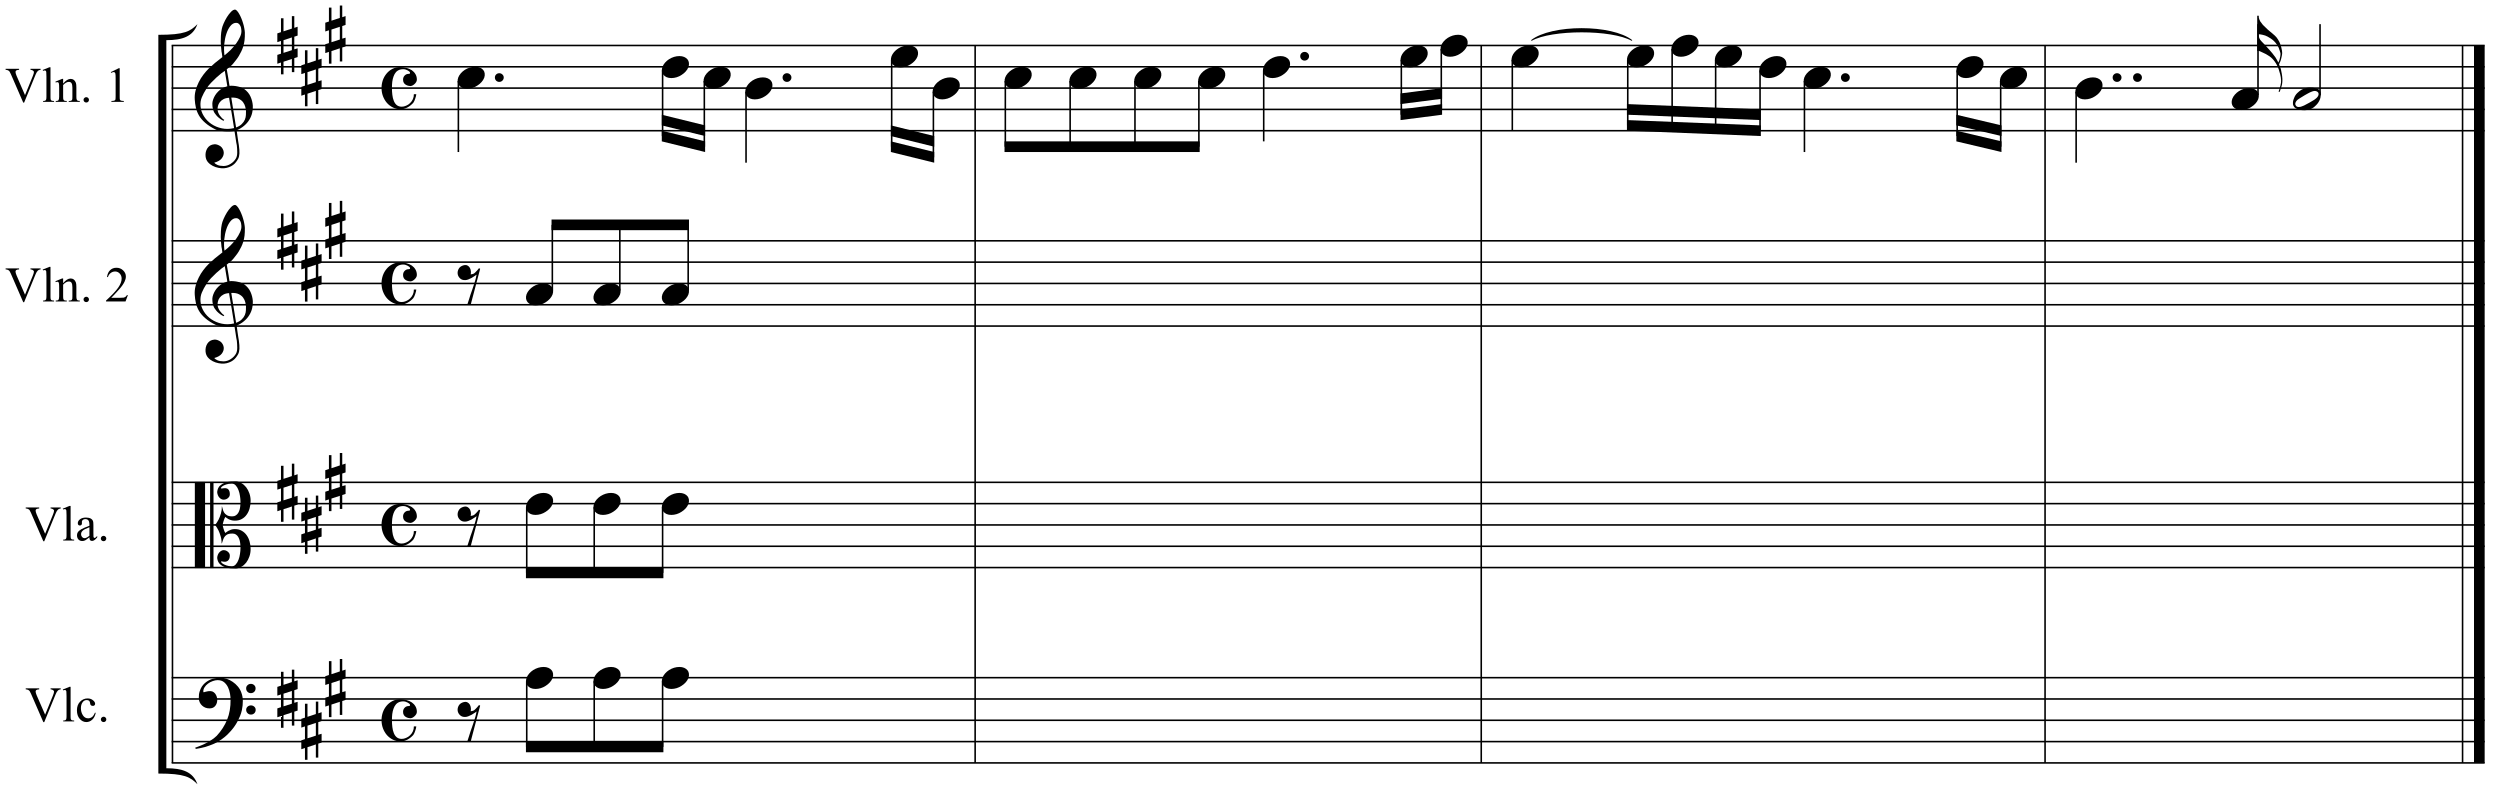 <?xml version="1.0" encoding="UTF-8"?>
<svg xmlns="http://www.w3.org/2000/svg" xmlns:xlink="http://www.w3.org/1999/xlink" width="481pt" height="154pt" viewBox="0 0 481 154" version="1.1">
<defs>
<g>
<symbol overflow="visible" id="glyph0-0">
<path style="stroke:none;" d=""/>
</symbol>
<symbol overflow="visible" id="glyph0-1">
<path style="stroke:none;" d="M 7.641 4.141 C 7.336 4.191 7.016 4.223 6.672 4.234 C 6.328 4.242 5.988 4.234 5.656 4.203 C 5.332 4.18 5.031 4.145 4.75 4.094 C 4.469 4.039 4.238 3.973 4.062 3.891 C 3.227 3.484 2.551 3.051 2.031 2.594 C 1.508 2.145 1.102 1.672 0.812 1.172 C 0.531 0.68 0.332 0.18 0.219 -0.328 C 0.102 -0.848 0.031 -1.375 0 -1.906 C -0.039 -2.469 0.008 -3.035 0.156 -3.609 C 0.301 -4.18 0.504 -4.723 0.766 -5.234 C 1.023 -5.754 1.32 -6.234 1.656 -6.672 C 1.988 -7.109 2.32 -7.492 2.656 -7.828 C 3.051 -8.203 3.461 -8.57 3.891 -8.938 C 4.328 -9.301 4.801 -9.676 5.312 -10.062 C 5.301 -10.195 5.285 -10.316 5.266 -10.422 C 5.254 -10.535 5.238 -10.648 5.219 -10.766 C 5.195 -10.879 5.172 -11.008 5.141 -11.156 C 5.117 -11.301 5.102 -11.477 5.094 -11.688 C 5.094 -11.77 5.078 -11.926 5.047 -12.156 C 5.023 -12.395 5.008 -12.68 5 -13.016 C 5 -13.348 5.008 -13.727 5.031 -14.156 C 5.051 -14.582 5.109 -15.023 5.203 -15.484 C 5.254 -15.754 5.367 -16.098 5.547 -16.516 C 5.734 -16.941 5.945 -17.352 6.188 -17.75 C 6.438 -18.145 6.695 -18.484 6.969 -18.766 C 7.25 -19.055 7.508 -19.203 7.75 -19.203 C 7.863 -19.203 7.988 -19.125 8.125 -18.969 C 8.27 -18.82 8.41 -18.625 8.547 -18.375 C 8.691 -18.133 8.828 -17.859 8.953 -17.547 C 9.086 -17.234 9.203 -16.91 9.297 -16.578 C 9.398 -16.254 9.477 -15.93 9.531 -15.609 C 9.594 -15.297 9.629 -15.02 9.641 -14.781 C 9.648 -14.207 9.629 -13.707 9.578 -13.281 C 9.523 -12.852 9.441 -12.461 9.328 -12.109 C 9.223 -11.766 9.098 -11.445 8.953 -11.156 C 8.805 -10.875 8.648 -10.582 8.484 -10.281 C 8.305 -9.988 8.125 -9.727 7.938 -9.5 C 7.758 -9.281 7.582 -9.055 7.406 -8.828 C 7.207 -8.586 7 -8.383 6.781 -8.219 C 6.57 -8.062 6.363 -7.895 6.156 -7.719 C 6.25 -7.156 6.336 -6.648 6.422 -6.203 C 6.453 -6.004 6.484 -5.812 6.516 -5.625 C 6.547 -5.438 6.57 -5.266 6.594 -5.109 C 6.613 -4.953 6.633 -4.82 6.656 -4.719 C 6.676 -4.613 6.688 -4.551 6.688 -4.531 C 6.957 -4.562 7.227 -4.562 7.5 -4.531 C 7.781 -4.508 8.051 -4.469 8.312 -4.406 C 8.57 -4.352 8.801 -4.281 9 -4.188 C 9.195 -4.102 9.359 -4.023 9.484 -3.953 C 10.078 -3.516 10.492 -3.016 10.734 -2.453 C 10.984 -1.891 11.129 -1.312 11.172 -0.719 C 11.203 -0.258 11.16 0.195 11.047 0.656 C 10.941 1.125 10.758 1.566 10.5 1.984 C 10.25 2.41 9.914 2.797 9.5 3.141 C 9.094 3.492 8.613 3.785 8.062 4.016 C 8.125 4.461 8.18 4.879 8.234 5.266 C 8.285 5.598 8.332 5.914 8.375 6.219 C 8.426 6.531 8.461 6.75 8.484 6.875 C 8.578 7.531 8.613 8.066 8.594 8.484 C 8.57 8.91 8.488 9.254 8.344 9.516 C 8.227 9.734 8.086 9.945 7.922 10.156 C 7.766 10.363 7.578 10.547 7.359 10.703 C 7.141 10.867 6.883 11.004 6.594 11.109 C 6.312 11.223 5.984 11.297 5.609 11.328 C 5.328 11.348 4.988 11.32 4.594 11.25 C 4.195 11.176 3.816 11.047 3.453 10.859 C 3.098 10.68 2.789 10.441 2.531 10.141 C 2.27 9.836 2.117 9.457 2.078 9 C 2.055 8.738 2.07 8.473 2.125 8.203 C 2.188 7.941 2.285 7.703 2.422 7.484 C 2.555 7.273 2.734 7.098 2.953 6.953 C 3.18 6.816 3.461 6.734 3.797 6.703 C 3.984 6.691 4.176 6.723 4.375 6.797 C 4.582 6.867 4.773 6.969 4.953 7.094 C 5.129 7.227 5.27 7.395 5.375 7.594 C 5.488 7.789 5.555 8.004 5.578 8.234 C 5.609 8.641 5.484 9.031 5.203 9.406 C 4.922 9.781 4.438 10.062 3.75 10.25 C 3.863 10.406 4.07 10.551 4.375 10.688 C 4.688 10.82 5.07 10.891 5.531 10.891 C 6.008 10.891 6.469 10.75 6.906 10.469 C 7.352 10.188 7.695 9.832 7.938 9.406 C 8.094 9.113 8.172 8.738 8.172 8.281 C 8.172 7.832 8.145 7.379 8.094 6.922 C 8.07 6.848 8.035 6.66 7.984 6.359 C 7.941 6.055 7.895 5.742 7.844 5.422 C 7.789 5.035 7.723 4.609 7.641 4.141 Z M 7.984 -16.656 C 7.555 -16.656 7.18 -16.453 6.859 -16.047 C 6.535 -15.648 6.273 -15.145 6.078 -14.531 C 5.879 -13.926 5.742 -13.254 5.672 -12.516 C 5.609 -11.785 5.625 -11.082 5.719 -10.406 C 6.082 -10.676 6.461 -11.004 6.859 -11.391 C 7.254 -11.785 7.613 -12.203 7.938 -12.641 C 8.258 -13.078 8.52 -13.52 8.719 -13.969 C 8.926 -14.414 9.008 -14.836 8.969 -15.234 C 8.957 -15.367 8.938 -15.52 8.906 -15.688 C 8.875 -15.852 8.816 -16.004 8.734 -16.141 C 8.66 -16.285 8.562 -16.406 8.438 -16.5 C 8.32 -16.602 8.172 -16.656 7.984 -16.656 Z M 7.953 3.469 C 8.422 3.301 8.785 3.082 9.047 2.812 C 9.316 2.551 9.516 2.27 9.641 1.969 C 9.766 1.664 9.832 1.359 9.844 1.047 C 9.863 0.742 9.867 0.473 9.859 0.234 C 9.836 0.035 9.789 -0.207 9.719 -0.5 C 9.645 -0.801 9.508 -1.086 9.312 -1.359 C 9.125 -1.629 8.848 -1.852 8.484 -2.031 C 8.117 -2.219 7.633 -2.297 7.031 -2.266 Z M 6.609 -2.234 C 6.16 -2.211 5.789 -2.117 5.5 -1.953 C 5.207 -1.797 4.977 -1.602 4.812 -1.375 C 4.645 -1.156 4.531 -0.922 4.469 -0.672 C 4.406 -0.422 4.379 -0.195 4.391 0 C 4.398 0.195 4.441 0.398 4.516 0.609 C 4.598 0.816 4.703 1.008 4.828 1.188 C 4.953 1.363 5.086 1.523 5.234 1.672 C 5.391 1.828 5.539 1.941 5.688 2.016 C 5.664 2.035 5.645 2.051 5.625 2.062 C 5.613 2.082 5.598 2.109 5.578 2.141 C 5.555 2.16 5.539 2.18 5.531 2.203 C 5.188 2.035 4.883 1.836 4.625 1.609 C 4.375 1.391 4.211 1.227 4.141 1.125 C 4.016 0.969 3.906 0.82 3.812 0.688 C 3.727 0.562 3.66 0.422 3.609 0.266 C 3.555 0.117 3.508 -0.035 3.469 -0.203 C 3.426 -0.379 3.398 -0.594 3.391 -0.844 C 3.367 -1.07 3.383 -1.312 3.438 -1.562 C 3.5 -1.82 3.594 -2.082 3.719 -2.344 C 3.844 -2.602 4.004 -2.859 4.203 -3.109 C 4.41 -3.359 4.648 -3.594 4.922 -3.812 C 5.066 -3.914 5.195 -4 5.312 -4.062 C 5.426 -4.133 5.531 -4.191 5.625 -4.234 C 5.727 -4.285 5.832 -4.32 5.938 -4.344 C 6.039 -4.375 6.148 -4.41 6.266 -4.453 L 5.781 -7.422 C 5.645 -7.336 5.426 -7.18 5.125 -6.953 C 4.832 -6.723 4.508 -6.445 4.156 -6.125 C 3.812 -5.812 3.469 -5.473 3.125 -5.109 C 2.781 -4.742 2.5 -4.391 2.281 -4.047 C 1.883 -3.43 1.578 -2.859 1.359 -2.328 C 1.141 -1.805 1.055 -1.238 1.109 -0.625 C 1.16 0.062 1.375 0.703 1.75 1.297 C 2.125 1.898 2.602 2.398 3.188 2.797 C 3.781 3.203 4.453 3.484 5.203 3.641 C 5.961 3.805 6.75 3.789 7.562 3.594 C 7.383 2.508 7.227 1.539 7.094 0.688 C 7.02 0.32 6.957 -0.031 6.906 -0.375 C 6.852 -0.727 6.801 -1.039 6.75 -1.312 C 6.695 -1.582 6.66 -1.801 6.641 -1.969 C 6.617 -2.145 6.609 -2.234 6.609 -2.234 Z M 6.609 -2.234 "/>
</symbol>
<symbol overflow="visible" id="glyph0-2">
<path style="stroke:none;" d="M 2.953 -8.281 L 3.609 -8.281 L 3.609 8.297 L 2.953 8.297 Z M 0.016 8.297 L 0.016 -8.281 L 1.984 -8.281 L 1.984 8.297 Z M 5.219 -3.641 C 5.27 -3.516 5.32 -3.332 5.375 -3.094 C 5.426 -2.863 5.508 -2.641 5.625 -2.422 C 5.75 -2.211 5.938 -2.031 6.188 -1.875 C 6.438 -1.719 6.789 -1.645 7.25 -1.656 C 7.508 -1.656 7.727 -1.719 7.906 -1.844 C 8.094 -1.969 8.242 -2.125 8.359 -2.312 C 8.473 -2.5 8.562 -2.703 8.625 -2.922 C 8.688 -3.148 8.727 -3.367 8.75 -3.578 C 8.781 -3.797 8.797 -3.984 8.797 -4.141 C 8.797 -4.305 8.797 -4.43 8.797 -4.516 C 8.797 -4.816 8.766 -5.164 8.703 -5.562 C 8.648 -5.969 8.555 -6.344 8.422 -6.688 C 8.297 -7.039 8.125 -7.336 7.906 -7.578 C 7.695 -7.828 7.438 -7.953 7.125 -7.953 C 6.695 -7.953 6.328 -7.895 6.016 -7.781 C 5.711 -7.676 5.477 -7.562 5.312 -7.438 C 5.145 -7.312 5.051 -7.203 5.031 -7.109 C 5.02 -7.016 5.094 -6.984 5.25 -7.016 C 5.82 -7.129 6.211 -7.082 6.422 -6.875 C 6.641 -6.664 6.75 -6.344 6.75 -5.906 C 6.75 -5.727 6.707 -5.57 6.625 -5.438 C 6.539 -5.312 6.438 -5.203 6.312 -5.109 C 6.195 -5.023 6.07 -4.961 5.938 -4.922 C 5.812 -4.879 5.703 -4.859 5.609 -4.859 C 5.391 -4.859 5.195 -4.91 5.031 -5.016 C 4.863 -5.129 4.723 -5.266 4.609 -5.422 C 4.504 -5.586 4.426 -5.766 4.375 -5.953 C 4.32 -6.141 4.305 -6.305 4.328 -6.453 C 4.398 -6.922 4.57 -7.285 4.844 -7.547 C 5.125 -7.805 5.445 -8 5.812 -8.125 C 6.176 -8.25 6.551 -8.32 6.938 -8.344 C 7.332 -8.375 7.672 -8.383 7.953 -8.375 C 8.316 -8.344 8.664 -8.227 9 -8.031 C 9.332 -7.844 9.629 -7.582 9.891 -7.25 C 10.148 -6.914 10.359 -6.52 10.516 -6.062 C 10.672 -5.613 10.75 -5.133 10.75 -4.625 C 10.75 -4.145 10.688 -3.676 10.562 -3.219 C 10.445 -2.77 10.258 -2.363 10 -2 C 9.75 -1.633 9.43 -1.348 9.047 -1.141 C 8.672 -0.93 8.227 -0.828 7.719 -0.828 C 7.445 -0.828 7.207 -0.859 7 -0.922 C 6.789 -0.984 6.609 -1.055 6.453 -1.141 C 6.305 -1.234 6.18 -1.316 6.078 -1.391 C 5.984 -1.473 5.922 -1.523 5.891 -1.547 C 5.836 -1.473 5.773 -1.359 5.703 -1.203 C 5.641 -1.047 5.582 -0.879 5.531 -0.703 C 5.488 -0.523 5.445 -0.367 5.406 -0.234 C 5.375 -0.098 5.359 -0.02 5.359 0 C 5.359 0.02 5.375 0.098 5.406 0.234 C 5.445 0.367 5.488 0.523 5.531 0.703 C 5.582 0.879 5.641 1.047 5.703 1.203 C 5.773 1.359 5.836 1.473 5.891 1.547 C 5.922 1.523 5.984 1.473 6.078 1.391 C 6.18 1.316 6.305 1.234 6.453 1.141 C 6.609 1.055 6.789 0.977 7 0.906 C 7.207 0.832 7.445 0.797 7.719 0.797 C 8.227 0.797 8.672 0.906 9.047 1.125 C 9.43 1.344 9.75 1.633 10 2 C 10.258 2.363 10.445 2.773 10.562 3.234 C 10.688 3.691 10.75 4.156 10.75 4.625 C 10.75 5.133 10.672 5.613 10.516 6.062 C 10.359 6.52 10.148 6.914 9.891 7.25 C 9.629 7.582 9.332 7.844 9 8.031 C 8.664 8.227 8.316 8.344 7.953 8.375 C 7.672 8.383 7.332 8.375 6.938 8.344 C 6.551 8.32 6.176 8.242 5.812 8.109 C 5.445 7.984 5.125 7.789 4.844 7.531 C 4.57 7.27 4.398 6.91 4.328 6.453 C 4.305 6.305 4.32 6.141 4.375 5.953 C 4.426 5.766 4.504 5.586 4.609 5.422 C 4.723 5.266 4.863 5.129 5.031 5.016 C 5.195 4.898 5.391 4.844 5.609 4.844 C 5.703 4.844 5.812 4.863 5.938 4.906 C 6.07 4.957 6.195 5.023 6.312 5.109 C 6.438 5.203 6.539 5.312 6.625 5.438 C 6.707 5.57 6.75 5.727 6.75 5.906 C 6.75 6.344 6.625 6.664 6.375 6.875 C 6.125 7.094 5.75 7.141 5.25 7.016 C 5.094 6.984 5.031 7.016 5.062 7.109 C 5.094 7.203 5.191 7.312 5.359 7.438 C 5.535 7.562 5.773 7.676 6.078 7.781 C 6.379 7.895 6.727 7.953 7.125 7.953 C 7.438 7.953 7.695 7.828 7.906 7.578 C 8.125 7.336 8.297 7.039 8.422 6.688 C 8.555 6.344 8.648 5.969 8.703 5.562 C 8.766 5.164 8.797 4.816 8.797 4.516 C 8.797 4.441 8.797 4.32 8.797 4.156 C 8.797 3.988 8.781 3.797 8.75 3.578 C 8.727 3.367 8.688 3.148 8.625 2.922 C 8.562 2.703 8.473 2.492 8.359 2.297 C 8.242 2.109 8.094 1.953 7.906 1.828 C 7.727 1.711 7.508 1.656 7.25 1.656 C 6.77 1.656 6.41 1.727 6.172 1.875 C 5.93 2.031 5.754 2.211 5.641 2.422 C 5.523 2.641 5.438 2.859 5.375 3.078 C 5.32 3.305 5.25 3.484 5.156 3.609 C 5.176 3.098 5.117 2.625 4.984 2.188 C 4.859 1.758 4.719 1.379 4.562 1.047 C 4.375 0.68 4.16 0.332 3.922 0 C 4.172 -0.312 4.395 -0.66 4.594 -1.047 C 4.758 -1.379 4.906 -1.766 5.031 -2.203 C 5.164 -2.641 5.227 -3.117 5.219 -3.641 Z M 5.219 -3.641 "/>
</symbol>
<symbol overflow="visible" id="glyph0-3">
<path style="stroke:none;" d="M 8.234 4.297 C 8.141 4.484 8.047 4.648 7.953 4.797 C 7.859 4.953 7.758 5.102 7.656 5.25 C 7.562 5.395 7.457 5.535 7.344 5.672 C 7.238 5.805 7.113 5.957 6.969 6.125 C 6.832 6.281 6.695 6.426 6.562 6.562 C 6.438 6.695 6.312 6.82 6.188 6.938 C 6.062 7.062 5.926 7.18 5.781 7.297 C 5.645 7.41 5.488 7.531 5.312 7.656 C 5.094 7.82 4.883 7.961 4.688 8.078 C 4.5 8.203 4.312 8.312 4.125 8.406 C 3.938 8.508 3.738 8.602 3.531 8.688 C 3.32 8.77 3.094 8.859 2.844 8.953 C 2.594 9.055 2.316 9.148 2.016 9.234 C 1.711 9.316 1.426 9.383 1.156 9.438 C 0.832 9.5 0.516 9.555 0.203 9.609 L 0.078 9.375 C 0.598 9.195 1.113 8.992 1.625 8.766 C 2.051 8.566 2.5 8.328 2.969 8.047 C 3.445 7.766 3.863 7.445 4.219 7.094 C 5.102 6.145 5.773 5.102 6.234 3.969 C 6.691 2.844 6.91 1.555 6.891 0.109 C 6.891 -0.211 6.852 -0.586 6.781 -1.016 C 6.707 -1.441 6.582 -1.848 6.406 -2.234 C 6.227 -2.617 5.977 -2.945 5.656 -3.219 C 5.332 -3.488 4.91 -3.625 4.391 -3.625 C 4.098 -3.625 3.785 -3.562 3.453 -3.438 C 3.117 -3.32 2.816 -3.16 2.547 -2.953 C 2.273 -2.754 2.051 -2.516 1.875 -2.234 C 1.695 -1.961 1.625 -1.664 1.656 -1.344 C 1.664 -1.301 1.703 -1.285 1.766 -1.297 C 1.828 -1.316 1.914 -1.344 2.031 -1.375 C 2.145 -1.406 2.285 -1.438 2.453 -1.469 C 2.617 -1.508 2.816 -1.523 3.047 -1.516 C 3.285 -1.504 3.492 -1.426 3.672 -1.281 C 3.848 -1.145 3.988 -0.973 4.094 -0.766 C 4.207 -0.555 4.281 -0.328 4.312 -0.078 C 4.344 0.16 4.332 0.395 4.281 0.625 C 4.195 0.988 4.035 1.273 3.797 1.484 C 3.566 1.703 3.242 1.812 2.828 1.812 C 2.555 1.812 2.297 1.766 2.047 1.672 C 1.805 1.578 1.594 1.441 1.406 1.266 C 1.219 1.098 1.066 0.891 0.953 0.641 C 0.836 0.398 0.781 0.117 0.781 -0.203 C 0.77 -0.672 0.82 -1.082 0.938 -1.438 C 1.051 -1.801 1.191 -2.113 1.359 -2.375 C 1.535 -2.633 1.719 -2.848 1.906 -3.016 C 2.102 -3.191 2.281 -3.328 2.438 -3.422 C 2.844 -3.68 3.254 -3.852 3.672 -3.938 C 4.086 -4.031 4.484 -4.086 4.859 -4.109 C 5.273 -4.109 5.691 -4.035 6.109 -3.891 C 6.535 -3.754 6.93 -3.555 7.297 -3.297 C 7.672 -3.047 8.004 -2.742 8.297 -2.391 C 8.598 -2.035 8.82 -1.641 8.969 -1.203 C 9.156 -0.703 9.25 -0.176 9.25 0.375 C 9.258 0.926 9.195 1.523 9.062 2.172 C 9.008 2.391 8.957 2.582 8.906 2.75 C 8.852 2.926 8.789 3.098 8.719 3.266 C 8.656 3.43 8.582 3.594 8.5 3.75 C 8.426 3.914 8.336 4.098 8.234 4.297 Z M 9.891 -2.016 C 9.879 -2.266 9.961 -2.473 10.141 -2.641 C 10.316 -2.816 10.531 -2.906 10.781 -2.906 C 11.031 -2.914 11.242 -2.836 11.422 -2.672 C 11.609 -2.504 11.703 -2.297 11.703 -2.047 C 11.711 -1.797 11.629 -1.578 11.453 -1.391 C 11.273 -1.211 11.062 -1.125 10.812 -1.125 C 10.562 -1.113 10.344 -1.195 10.156 -1.375 C 9.977 -1.551 9.891 -1.766 9.891 -2.016 Z M 9.891 2.109 C 9.891 1.859 9.977 1.648 10.156 1.484 C 10.332 1.328 10.547 1.242 10.797 1.234 C 11.047 1.234 11.258 1.312 11.438 1.469 C 11.625 1.625 11.719 1.828 11.719 2.078 C 11.727 2.336 11.645 2.555 11.469 2.734 C 11.289 2.91 11.078 3 10.828 3 C 10.578 3.008 10.359 2.926 10.172 2.75 C 9.992 2.582 9.898 2.367 9.891 2.109 Z M 9.891 2.109 "/>
</symbol>
<symbol overflow="visible" id="glyph0-4">
<path style="stroke:none;" d="M 1.188 -1.016 L 1.188 1.422 L 2.797 0.906 L 2.797 -1.547 Z M 0.703 -2.562 L 0.703 -5.234 L 1.188 -5.234 L 1.188 -2.719 L 2.797 -3.25 L 2.797 -5.641 L 3.266 -5.641 L 3.266 -3.391 L 3.906 -3.609 L 3.906 -1.906 L 3.266 -1.688 L 3.266 0.734 L 3.906 0.547 L 3.906 2.234 L 3.266 2.438 L 3.266 5.125 L 2.797 5.125 L 2.797 2.594 L 1.188 3.125 L 1.188 5.547 L 0.703 5.547 L 0.703 3.281 L 0 3.516 L 0 1.812 L 0.703 1.578 L 0.703 -0.875 L 0 -0.641 L 0 -2.328 Z M 0.703 -2.562 "/>
</symbol>
<symbol overflow="visible" id="glyph0-5">
<path style="stroke:none;" d="M 3.609 -4.047 C 4.047 -4.047 4.461 -3.992 4.859 -3.891 C 5.254 -3.785 5.598 -3.633 5.891 -3.438 C 6.18 -3.238 6.414 -2.984 6.594 -2.672 C 6.77 -2.367 6.859 -2.02 6.859 -1.625 C 6.859 -1.457 6.812 -1.301 6.719 -1.156 C 6.633 -1.008 6.523 -0.879 6.391 -0.766 C 6.266 -0.648 6.129 -0.555 5.984 -0.484 C 5.836 -0.422 5.707 -0.391 5.594 -0.391 C 5.488 -0.391 5.352 -0.41 5.188 -0.453 C 5.031 -0.492 4.879 -0.555 4.734 -0.641 C 4.586 -0.723 4.461 -0.844 4.359 -1 C 4.254 -1.164 4.203 -1.375 4.203 -1.625 C 4.203 -1.938 4.301 -2.195 4.5 -2.406 C 4.707 -2.625 4.953 -2.734 5.234 -2.734 C 5.43 -2.734 5.535 -2.781 5.547 -2.875 C 5.555 -2.969 5.531 -3.055 5.469 -3.141 C 5.281 -3.316 5.031 -3.457 4.719 -3.562 C 4.406 -3.664 4.047 -3.664 3.641 -3.562 C 3.316 -3.469 3.051 -3.305 2.844 -3.078 C 2.645 -2.848 2.488 -2.57 2.375 -2.25 C 2.258 -1.938 2.176 -1.586 2.125 -1.203 C 2.082 -0.816 2.062 -0.422 2.062 -0.016 C 2.062 0.43 2.086 0.867 2.141 1.297 C 2.191 1.734 2.285 2.117 2.422 2.453 C 2.555 2.797 2.742 3.066 2.984 3.266 C 3.234 3.473 3.555 3.578 3.953 3.578 C 4.223 3.578 4.5 3.516 4.781 3.391 C 5.07 3.273 5.328 3.109 5.547 2.891 C 5.773 2.68 5.957 2.426 6.094 2.125 C 6.227 1.832 6.289 1.516 6.281 1.172 L 6.75 1.172 C 6.75 1.273 6.727 1.398 6.688 1.547 C 6.645 1.703 6.598 1.859 6.547 2.016 C 6.504 2.18 6.445 2.332 6.375 2.469 C 6.301 2.613 6.234 2.734 6.172 2.828 C 6.023 2.992 5.852 3.156 5.656 3.312 C 5.469 3.469 5.266 3.602 5.047 3.719 C 4.836 3.832 4.617 3.922 4.391 3.984 C 4.172 4.047 3.969 4.078 3.781 4.078 C 3.227 4.078 2.723 3.961 2.266 3.734 C 1.816 3.516 1.426 3.219 1.094 2.844 C 0.77 2.469 0.516 2.031 0.328 1.531 C 0.148 1.031 0.062 0.516 0.062 -0.016 C 0.062 -0.535 0.145 -1.039 0.312 -1.531 C 0.488 -2.02 0.734 -2.445 1.047 -2.812 C 1.359 -3.188 1.734 -3.484 2.172 -3.703 C 2.609 -3.93 3.086 -4.047 3.609 -4.047 Z M 3.609 -4.047 "/>
</symbol>
<symbol overflow="visible" id="glyph0-6">
<path style="stroke:none;" d="M 0.516 -0.328 C 0.516 -0.555 0.594 -0.75 0.75 -0.906 C 0.914 -1.07 1.117 -1.156 1.359 -1.156 C 1.598 -1.156 1.801 -1.07 1.969 -0.906 C 2.133 -0.75 2.219 -0.555 2.219 -0.328 C 2.219 -0.098 2.133 0.098 1.969 0.266 C 1.801 0.43 1.598 0.516 1.359 0.516 C 1.117 0.516 0.914 0.43 0.75 0.266 C 0.594 0.098 0.516 -0.098 0.516 -0.328 Z M 0.516 -0.328 "/>
</symbol>
<symbol overflow="visible" id="glyph0-7">
<path style="stroke:none;" d="M 0.125 0.016 C 0.238 -0.273 0.406 -0.547 0.625 -0.797 C 0.852 -1.055 1.113 -1.281 1.406 -1.469 C 1.707 -1.656 2.023 -1.801 2.359 -1.906 C 2.703 -2.008 3.047 -2.062 3.391 -2.062 C 3.742 -2.062 4.051 -2.004 4.312 -1.891 C 4.57 -1.773 4.781 -1.625 4.938 -1.438 C 5.094 -1.25 5.188 -1.023 5.219 -0.766 C 5.258 -0.504 5.227 -0.227 5.125 0.062 C 5.008 0.363 4.836 0.641 4.609 0.891 C 4.379 1.148 4.113 1.375 3.812 1.562 C 3.52 1.758 3.203 1.91 2.859 2.016 C 2.516 2.117 2.176 2.172 1.844 2.172 C 1.488 2.172 1.18 2.113 0.922 2 C 0.672 1.883 0.461 1.727 0.297 1.531 C 0.141 1.332 0.047 1.102 0.016 0.844 C -0.016 0.582 0.02 0.305 0.125 0.016 Z M 0.125 0.016 "/>
</symbol>
<symbol overflow="visible" id="glyph0-8">
<path style="stroke:none;" d="M 1.188 -3.5 C 1.477 -3.57 1.723 -3.551 1.922 -3.438 C 2.117 -3.332 2.27 -3.18 2.375 -2.984 C 2.477 -2.785 2.539 -2.566 2.562 -2.328 C 2.582 -2.098 2.566 -1.898 2.516 -1.734 C 2.68 -1.754 2.836 -1.785 2.984 -1.828 C 3.129 -1.879 3.273 -1.984 3.422 -2.141 C 3.566 -2.273 3.688 -2.398 3.781 -2.516 C 3.875 -2.641 3.988 -2.781 4.125 -2.938 L 4.344 -2.812 L 2.531 4.062 L 1.875 4.062 C 1.977 3.707 2.094 3.352 2.219 3 C 2.312 2.719 2.406 2.422 2.5 2.109 C 2.602 1.797 2.691 1.547 2.766 1.359 C 2.941 0.879 3.086 0.445 3.203 0.062 C 3.316 -0.312 3.41 -0.629 3.484 -0.891 C 3.555 -1.191 3.613 -1.457 3.656 -1.688 C 3.562 -1.613 3.426 -1.52 3.25 -1.406 C 3.082 -1.289 2.898 -1.176 2.703 -1.062 C 2.504 -0.957 2.301 -0.863 2.094 -0.781 C 1.883 -0.695 1.688 -0.648 1.5 -0.641 C 1.07 -0.617 0.727 -0.734 0.469 -0.984 C 0.207 -1.234 0.055 -1.523 0.016 -1.859 C -0.023 -2.191 0.047 -2.52 0.234 -2.844 C 0.422 -3.164 0.738 -3.383 1.188 -3.5 Z M 1.188 -3.5 "/>
</symbol>
<symbol overflow="visible" id="glyph0-9">
<path style="stroke:none;" d="M 4.844 7.297 C 4.852 7.578 4.844 7.832 4.812 8.062 C 4.789 8.289 4.75 8.5 4.688 8.688 C 4.633 8.883 4.57 9.07 4.5 9.25 C 4.438 9.426 4.379 9.602 4.328 9.781 L 4.109 9.734 C 4.254 9.367 4.375 8.984 4.469 8.578 C 4.57 8.18 4.613 7.828 4.594 7.516 C 4.57 7.129 4.516 6.758 4.422 6.406 C 4.328 6.051 4.223 5.695 4.109 5.344 C 3.93 4.844 3.688 4.379 3.375 3.953 C 3.07 3.523 2.727 3.18 2.344 2.922 C 2.133 2.773 1.914 2.641 1.688 2.516 C 1.457 2.398 1.238 2.297 1.031 2.203 C 0.789 2.086 0.555 1.984 0.328 1.891 C 0.273 1.898 0.223 1.906 0.172 1.906 C 0.129 1.906 0.098 1.906 0.078 1.906 L 0 1.906 L 0 -4.875 L 0.297 -4.875 C 0.297 -4.676 0.301 -4.539 0.312 -4.469 C 0.332 -4.395 0.367 -4.281 0.422 -4.125 C 0.484 -3.977 0.539 -3.859 0.594 -3.766 C 0.645 -3.68 0.75 -3.547 0.906 -3.359 C 0.914 -3.336 0.953 -3.285 1.016 -3.203 C 1.086 -3.129 1.16 -3.051 1.234 -2.969 C 1.316 -2.895 1.395 -2.82 1.469 -2.75 C 1.539 -2.676 1.586 -2.629 1.609 -2.609 C 1.766 -2.441 1.91 -2.301 2.047 -2.188 C 2.18 -2.07 2.316 -1.957 2.453 -1.844 C 2.586 -1.727 2.734 -1.609 2.891 -1.484 C 3.047 -1.359 3.219 -1.207 3.406 -1.031 C 3.625 -0.832 3.812 -0.602 3.969 -0.344 C 4.133 -0.094 4.27 0.16 4.375 0.422 C 4.477 0.691 4.562 0.945 4.625 1.188 C 4.688 1.438 4.734 1.656 4.766 1.844 C 4.785 1.977 4.797 2.094 4.797 2.188 C 4.805 2.281 4.805 2.367 4.797 2.453 C 4.797 2.547 4.781 2.648 4.75 2.766 C 4.727 2.879 4.695 3.031 4.656 3.219 C 4.625 3.375 4.594 3.492 4.562 3.578 C 4.539 3.672 4.516 3.758 4.484 3.844 C 4.453 3.926 4.41 4.016 4.359 4.109 C 4.316 4.211 4.266 4.336 4.203 4.484 C 4.266 4.617 4.316 4.75 4.359 4.875 C 4.41 4.977 4.453 5.086 4.484 5.203 C 4.523 5.316 4.555 5.422 4.578 5.516 C 4.609 5.672 4.633 5.805 4.656 5.922 C 4.688 6.047 4.711 6.176 4.734 6.312 C 4.766 6.445 4.785 6.594 4.797 6.75 C 4.816 6.906 4.832 7.086 4.844 7.297 Z M 4.438 2.938 C 4.445 2.801 4.457 2.703 4.469 2.641 C 4.477 2.578 4.484 2.516 4.484 2.453 C 4.484 2.391 4.469 2.312 4.438 2.219 C 4.414 2.133 4.379 2.008 4.328 1.844 C 4.211 1.426 4.051 1.066 3.844 0.766 C 3.645 0.461 3.438 0.207 3.219 0 C 3 -0.207 2.781 -0.379 2.562 -0.516 C 2.344 -0.648 2.148 -0.766 1.984 -0.859 C 1.691 -1.016 1.391 -1.125 1.078 -1.188 C 0.766 -1.258 0.504 -1.301 0.297 -1.312 C 0.297 -1.27 0.297 -1.227 0.297 -1.188 C 0.305 -1.145 0.312 -1.109 0.312 -1.078 C 0.32 -0.879 0.348 -0.719 0.391 -0.594 C 0.441 -0.469 0.504 -0.348 0.578 -0.234 C 0.66 -0.129 0.754 -0.02 0.859 0.094 C 0.973 0.207 1.102 0.344 1.25 0.5 C 1.594 0.875 1.953 1.266 2.328 1.672 C 2.703 2.078 3.094 2.562 3.5 3.125 C 3.582 3.25 3.68 3.414 3.797 3.625 C 3.91 3.844 4 4.016 4.062 4.141 C 4.176 3.941 4.258 3.734 4.312 3.516 C 4.363 3.297 4.406 3.102 4.438 2.938 Z M 4.438 2.938 "/>
</symbol>
<symbol overflow="visible" id="glyph0-10">
<path style="stroke:none;" d="M 5.25 -1.453 C 5.312 -1.336 5.348 -1.207 5.359 -1.062 C 5.379 -0.914 5.379 -0.766 5.359 -0.609 C 5.348 -0.461 5.328 -0.32 5.297 -0.188 C 5.266 -0.062 5.234 0.035 5.203 0.109 C 5.047 0.523 4.812 0.891 4.5 1.203 C 4.195 1.523 3.922 1.75 3.672 1.875 C 3.141 2.145 2.5 2.25 1.75 2.188 C 1.645 2.176 1.52 2.156 1.375 2.125 C 1.227 2.102 1.078 2.066 0.922 2.016 C 0.773 1.961 0.633 1.891 0.5 1.797 C 0.363 1.711 0.258 1.609 0.188 1.484 C 0.094 1.336 0.035 1.191 0.016 1.047 C 0.004 0.898 0.004 0.754 0.016 0.609 C 0.035 0.473 0.062 0.348 0.094 0.234 C 0.125 0.117 0.16 0.02 0.203 -0.062 C 0.348 -0.477 0.562 -0.82 0.844 -1.094 C 1.133 -1.375 1.406 -1.586 1.656 -1.734 C 1.906 -1.879 2.211 -1.992 2.578 -2.078 C 2.953 -2.172 3.367 -2.191 3.828 -2.141 C 3.91 -2.117 4.016 -2.098 4.141 -2.078 C 4.273 -2.066 4.41 -2.035 4.547 -1.984 C 4.691 -1.941 4.828 -1.879 4.953 -1.797 C 5.078 -1.711 5.176 -1.598 5.25 -1.453 Z M 4.875 -1.188 C 4.781 -1.312 4.672 -1.395 4.547 -1.438 C 4.422 -1.488 4.285 -1.508 4.141 -1.5 C 3.992 -1.488 3.844 -1.453 3.688 -1.391 C 3.539 -1.336 3.398 -1.281 3.266 -1.219 C 3.078 -1.125 2.91 -1.035 2.766 -0.953 C 2.617 -0.867 2.461 -0.781 2.297 -0.688 C 1.984 -0.508 1.66 -0.312 1.328 -0.094 C 1.211 -0.02 1.086 0.062 0.953 0.156 C 0.828 0.258 0.723 0.367 0.641 0.484 C 0.555 0.609 0.5 0.738 0.469 0.875 C 0.438 1.008 0.461 1.145 0.547 1.281 C 0.617 1.414 0.719 1.504 0.844 1.547 C 0.977 1.586 1.117 1.598 1.266 1.578 C 1.422 1.566 1.57 1.531 1.719 1.469 C 1.875 1.414 2.02 1.359 2.156 1.297 C 2.332 1.211 2.5 1.125 2.656 1.031 C 2.82 0.945 2.988 0.859 3.156 0.766 C 3.312 0.68 3.461 0.594 3.609 0.5 C 3.766 0.414 3.93 0.316 4.109 0.203 C 4.211 0.117 4.328 0.031 4.453 -0.062 C 4.578 -0.164 4.68 -0.273 4.766 -0.391 C 4.859 -0.516 4.914 -0.645 4.938 -0.781 C 4.969 -0.914 4.945 -1.051 4.875 -1.188 Z M 4.875 -1.188 "/>
</symbol>
<symbol overflow="visible" id="glyph1-0">
<path style="stroke:none;" d="M 1.328 0 L 1.328 -6 L 6.125 -6 L 6.125 0 Z M 1.484 -0.156 L 5.984 -0.156 L 5.984 -5.844 L 1.484 -5.844 Z M 1.484 -0.156 "/>
</symbol>
<symbol overflow="visible" id="glyph1-1">
<path style="stroke:none;" d="M 6.812 -6.359 L 6.812 -6.172 C 6.582 -6.141 6.41 -6.07 6.297 -5.969 C 6.129 -5.812 5.984 -5.578 5.859 -5.266 L 3.641 0.141 L 3.469 0.141 L 1.094 -5.328 C 0.969 -5.609 0.879 -5.781 0.828 -5.844 C 0.754 -5.938 0.66 -6.008 0.547 -6.062 C 0.43 -6.125 0.273 -6.16 0.078 -6.172 L 0.078 -6.359 L 2.672 -6.359 L 2.672 -6.172 C 2.379 -6.148 2.191 -6.102 2.109 -6.031 C 2.023 -5.957 1.984 -5.863 1.984 -5.75 C 1.984 -5.594 2.051 -5.348 2.188 -5.016 L 3.812 -1.297 L 5.312 -4.969 C 5.457 -5.332 5.531 -5.586 5.531 -5.734 C 5.531 -5.816 5.484 -5.898 5.391 -5.984 C 5.297 -6.066 5.145 -6.129 4.938 -6.172 C 4.914 -6.172 4.891 -6.172 4.859 -6.172 L 4.859 -6.359 Z M 6.812 -6.359 "/>
</symbol>
<symbol overflow="visible" id="glyph1-2">
<path style="stroke:none;" d="M 1.781 -6.656 L 1.781 -0.969 C 1.781 -0.695 1.797 -0.516 1.828 -0.422 C 1.867 -0.336 1.93 -0.273 2.016 -0.234 C 2.098 -0.191 2.25 -0.172 2.469 -0.172 L 2.469 0 L 0.359 0 L 0.359 -0.172 C 0.555 -0.172 0.691 -0.191 0.766 -0.234 C 0.836 -0.273 0.895 -0.344 0.938 -0.438 C 0.977 -0.531 1 -0.707 1 -0.969 L 1 -4.859 C 1 -5.348 0.988 -5.645 0.969 -5.75 C 0.945 -5.863 0.91 -5.941 0.859 -5.984 C 0.805 -6.023 0.742 -6.047 0.672 -6.047 C 0.586 -6.047 0.484 -6.02 0.359 -5.969 L 0.281 -6.141 L 1.562 -6.656 Z M 1.781 -6.656 "/>
</symbol>
<symbol overflow="visible" id="glyph1-3">
<path style="stroke:none;" d="M 1.547 -3.516 C 2.055 -4.117 2.535 -4.422 2.984 -4.422 C 3.223 -4.422 3.426 -4.359 3.594 -4.234 C 3.758 -4.117 3.895 -3.926 4 -3.656 C 4.062 -3.469 4.094 -3.18 4.094 -2.797 L 4.094 -0.969 C 4.094 -0.695 4.117 -0.516 4.172 -0.422 C 4.203 -0.336 4.254 -0.273 4.328 -0.234 C 4.41 -0.191 4.551 -0.172 4.75 -0.172 L 4.75 0 L 2.625 0 L 2.625 -0.172 L 2.719 -0.172 C 2.914 -0.172 3.055 -0.195 3.141 -0.25 C 3.223 -0.312 3.281 -0.406 3.312 -0.531 C 3.32 -0.57 3.328 -0.719 3.328 -0.969 L 3.328 -2.719 C 3.328 -3.113 3.273 -3.398 3.172 -3.578 C 3.066 -3.754 2.895 -3.844 2.656 -3.844 C 2.289 -3.844 1.922 -3.641 1.547 -3.234 L 1.547 -0.969 C 1.547 -0.676 1.566 -0.5 1.609 -0.438 C 1.648 -0.344 1.707 -0.273 1.781 -0.234 C 1.852 -0.191 2.008 -0.172 2.25 -0.172 L 2.25 0 L 0.125 0 L 0.125 -0.172 L 0.219 -0.172 C 0.438 -0.172 0.582 -0.223 0.656 -0.328 C 0.738 -0.441 0.781 -0.656 0.781 -0.969 L 0.781 -2.562 C 0.781 -3.07 0.766 -3.383 0.734 -3.5 C 0.711 -3.613 0.676 -3.691 0.625 -3.734 C 0.582 -3.773 0.52 -3.797 0.438 -3.797 C 0.352 -3.797 0.25 -3.77 0.125 -3.719 L 0.062 -3.891 L 1.344 -4.422 L 1.547 -4.422 Z M 1.547 -3.516 "/>
</symbol>
<symbol overflow="visible" id="glyph1-4">
<path style="stroke:none;" d="M 1.203 -0.906 C 1.348 -0.906 1.469 -0.852 1.562 -0.75 C 1.664 -0.656 1.719 -0.535 1.719 -0.391 C 1.719 -0.242 1.664 -0.117 1.562 -0.016 C 1.469 0.078 1.348 0.125 1.203 0.125 C 1.055 0.125 0.93 0.078 0.828 -0.016 C 0.723 -0.117 0.672 -0.242 0.672 -0.391 C 0.672 -0.535 0.723 -0.656 0.828 -0.75 C 0.93 -0.852 1.055 -0.906 1.203 -0.906 Z M 1.203 -0.906 "/>
</symbol>
<symbol overflow="visible" id="glyph1-5">
<path style="stroke:none;" d=""/>
</symbol>
<symbol overflow="visible" id="glyph1-6">
<path style="stroke:none;" d="M 1.125 -5.734 L 2.672 -6.484 L 2.828 -6.484 L 2.828 -1.125 C 2.828 -0.758 2.836 -0.535 2.859 -0.453 C 2.891 -0.367 2.953 -0.301 3.047 -0.25 C 3.141 -0.207 3.332 -0.18 3.625 -0.172 L 3.625 0 L 1.234 0 L 1.234 -0.172 C 1.535 -0.18 1.727 -0.207 1.812 -0.25 C 1.906 -0.289 1.969 -0.348 2 -0.422 C 2.031 -0.504 2.047 -0.738 2.047 -1.125 L 2.047 -4.547 C 2.047 -5.004 2.031 -5.301 2 -5.438 C 1.977 -5.539 1.938 -5.613 1.875 -5.656 C 1.82 -5.707 1.754 -5.734 1.672 -5.734 C 1.555 -5.734 1.395 -5.68 1.188 -5.578 Z M 1.125 -5.734 "/>
</symbol>
<symbol overflow="visible" id="glyph1-7">
<path style="stroke:none;" d="M 4.406 -1.219 L 3.953 0 L 0.203 0 L 0.203 -0.172 C 1.305 -1.18 2.082 -2.004 2.531 -2.641 C 2.977 -3.273 3.203 -3.859 3.203 -4.391 C 3.203 -4.785 3.078 -5.113 2.828 -5.375 C 2.586 -5.633 2.297 -5.766 1.953 -5.766 C 1.641 -5.766 1.359 -5.672 1.109 -5.484 C 0.859 -5.305 0.676 -5.039 0.562 -4.688 L 0.391 -4.688 C 0.461 -5.27 0.66 -5.711 0.984 -6.016 C 1.305 -6.328 1.711 -6.484 2.203 -6.484 C 2.711 -6.484 3.141 -6.316 3.484 -5.984 C 3.836 -5.648 4.016 -5.258 4.016 -4.812 C 4.016 -4.488 3.938 -4.164 3.781 -3.844 C 3.551 -3.344 3.176 -2.812 2.656 -2.25 C 1.883 -1.395 1.398 -0.879 1.203 -0.703 L 2.859 -0.703 C 3.203 -0.703 3.441 -0.711 3.578 -0.734 C 3.711 -0.766 3.832 -0.816 3.938 -0.891 C 4.051 -0.973 4.145 -1.082 4.219 -1.219 Z M 4.406 -1.219 "/>
</symbol>
<symbol overflow="visible" id="glyph1-8">
<path style="stroke:none;" d="M 2.734 -0.625 C 2.297 -0.281 2.02 -0.082 1.906 -0.031 C 1.738 0.051 1.555 0.094 1.359 0.094 C 1.066 0.094 0.82 -0.004 0.625 -0.203 C 0.438 -0.41 0.344 -0.68 0.344 -1.016 C 0.344 -1.223 0.391 -1.406 0.484 -1.562 C 0.609 -1.77 0.828 -1.969 1.141 -2.156 C 1.461 -2.344 1.992 -2.57 2.734 -2.844 L 2.734 -3.016 C 2.734 -3.441 2.664 -3.734 2.531 -3.891 C 2.395 -4.047 2.195 -4.125 1.938 -4.125 C 1.738 -4.125 1.582 -4.07 1.469 -3.969 C 1.344 -3.863 1.281 -3.742 1.281 -3.609 L 1.297 -3.328 C 1.297 -3.191 1.258 -3.082 1.188 -3 C 1.113 -2.926 1.02 -2.891 0.906 -2.891 C 0.781 -2.891 0.68 -2.926 0.609 -3 C 0.535 -3.082 0.5 -3.195 0.5 -3.344 C 0.5 -3.613 0.633 -3.859 0.906 -4.078 C 1.188 -4.305 1.578 -4.422 2.078 -4.422 C 2.453 -4.422 2.766 -4.352 3.016 -4.219 C 3.191 -4.125 3.328 -3.973 3.422 -3.766 C 3.473 -3.629 3.5 -3.359 3.5 -2.953 L 3.5 -1.484 C 3.5 -1.078 3.504 -0.828 3.516 -0.734 C 3.535 -0.641 3.562 -0.578 3.594 -0.547 C 3.633 -0.516 3.68 -0.5 3.734 -0.5 C 3.773 -0.5 3.816 -0.508 3.859 -0.531 C 3.922 -0.57 4.047 -0.688 4.234 -0.875 L 4.234 -0.625 C 3.891 -0.156 3.555 0.078 3.234 0.078 C 3.078 0.078 2.953 0.023 2.859 -0.078 C 2.773 -0.18 2.734 -0.363 2.734 -0.625 Z M 2.734 -0.922 L 2.734 -2.562 C 2.266 -2.375 1.957 -2.238 1.812 -2.156 C 1.57 -2.02 1.395 -1.875 1.281 -1.719 C 1.176 -1.57 1.125 -1.41 1.125 -1.234 C 1.125 -1.016 1.191 -0.828 1.328 -0.672 C 1.461 -0.523 1.617 -0.453 1.797 -0.453 C 2.035 -0.453 2.348 -0.609 2.734 -0.922 Z M 2.734 -0.922 "/>
</symbol>
<symbol overflow="visible" id="glyph1-9">
<path style="stroke:none;" d="M 3.938 -1.625 C 3.82 -1.062 3.598 -0.629 3.266 -0.328 C 2.93 -0.023 2.555 0.125 2.141 0.125 C 1.66 0.125 1.238 -0.078 0.875 -0.484 C 0.508 -0.891 0.328 -1.441 0.328 -2.141 C 0.328 -2.816 0.523 -3.363 0.922 -3.781 C 1.328 -4.207 1.812 -4.422 2.375 -4.422 C 2.789 -4.422 3.133 -4.305 3.406 -4.078 C 3.688 -3.859 3.828 -3.629 3.828 -3.391 C 3.828 -3.266 3.785 -3.164 3.703 -3.094 C 3.629 -3.02 3.523 -2.984 3.391 -2.984 C 3.203 -2.984 3.062 -3.047 2.969 -3.172 C 2.914 -3.234 2.879 -3.352 2.859 -3.531 C 2.848 -3.719 2.785 -3.863 2.672 -3.969 C 2.566 -4.062 2.414 -4.109 2.219 -4.109 C 1.906 -4.109 1.656 -3.988 1.469 -3.75 C 1.219 -3.445 1.094 -3.047 1.094 -2.547 C 1.094 -2.035 1.219 -1.582 1.469 -1.188 C 1.719 -0.789 2.055 -0.594 2.484 -0.594 C 2.785 -0.594 3.062 -0.695 3.312 -0.906 C 3.477 -1.051 3.645 -1.316 3.812 -1.703 Z M 3.938 -1.625 "/>
</symbol>
</g>
</defs>
<g id="surface1">
<rect x="0" y="0" width="481" height="154" style="fill:rgb(100%,100%,100%);fill-opacity:1;stroke:none;"/>
<path style="fill:none;stroke-width:0.307;stroke-linecap:butt;stroke-linejoin:miter;stroke:rgb(0%,0%,0%);stroke-opacity:1;stroke-miterlimit:10;" d="M 131.184 256.25 L 131.184 118.215 " transform="matrix(1,0,0,-1,-98,265)"/>
<g style="fill:rgb(0%,0%,0%);fill-opacity:1;">
  <use xlink:href="#glyph0-1" x="37.471" y="21.05"/>
</g>
<g style="fill:rgb(0%,0%,0%);fill-opacity:1;">
  <use xlink:href="#glyph0-1" x="37.471" y="58.633"/>
</g>
<g style="fill:rgb(0%,0%,0%);fill-opacity:1;">
  <use xlink:href="#glyph0-2" x="37.471" y="101"/>
</g>
<g style="fill:rgb(0%,0%,0%);fill-opacity:1;">
  <use xlink:href="#glyph0-3" x="37.471" y="134.483"/>
</g>
<g style="fill:rgb(0%,0%,0%);fill-opacity:1;">
  <use xlink:href="#glyph0-4" x="53.358" y="8.75"/>
</g>
<g style="fill:rgb(0%,0%,0%);fill-opacity:1;">
  <use xlink:href="#glyph0-4" x="57.971" y="14.9"/>
</g>
<g style="fill:rgb(0%,0%,0%);fill-opacity:1;">
  <use xlink:href="#glyph0-4" x="62.583" y="6.7"/>
</g>
<g style="fill:rgb(0%,0%,0%);fill-opacity:1;">
  <use xlink:href="#glyph0-4" x="53.358" y="46.333"/>
</g>
<g style="fill:rgb(0%,0%,0%);fill-opacity:1;">
  <use xlink:href="#glyph0-4" x="57.971" y="52.483"/>
</g>
<g style="fill:rgb(0%,0%,0%);fill-opacity:1;">
  <use xlink:href="#glyph0-4" x="62.583" y="44.283"/>
</g>
<g style="fill:rgb(0%,0%,0%);fill-opacity:1;">
  <use xlink:href="#glyph0-4" x="53.358" y="94.85"/>
</g>
<g style="fill:rgb(0%,0%,0%);fill-opacity:1;">
  <use xlink:href="#glyph0-4" x="57.971" y="101"/>
</g>
<g style="fill:rgb(0%,0%,0%);fill-opacity:1;">
  <use xlink:href="#glyph0-4" x="62.583" y="92.8"/>
</g>
<g style="fill:rgb(0%,0%,0%);fill-opacity:1;">
  <use xlink:href="#glyph0-4" x="53.358" y="134.483"/>
</g>
<g style="fill:rgb(0%,0%,0%);fill-opacity:1;">
  <use xlink:href="#glyph0-4" x="57.971" y="140.633"/>
</g>
<g style="fill:rgb(0%,0%,0%);fill-opacity:1;">
  <use xlink:href="#glyph0-4" x="62.583" y="132.433"/>
</g>
<g style="fill:rgb(0%,0%,0%);fill-opacity:1;">
  <use xlink:href="#glyph0-5" x="73.346" y="16.95"/>
</g>
<g style="fill:rgb(0%,0%,0%);fill-opacity:1;">
  <use xlink:href="#glyph0-5" x="73.346" y="54.533"/>
</g>
<g style="fill:rgb(0%,0%,0%);fill-opacity:1;">
  <use xlink:href="#glyph0-5" x="73.346" y="101"/>
</g>
<g style="fill:rgb(0%,0%,0%);fill-opacity:1;">
  <use xlink:href="#glyph0-5" x="73.346" y="138.583"/>
</g>
<path style="fill:none;stroke-width:0.307;stroke-linecap:butt;stroke-linejoin:miter;stroke:rgb(0%,0%,0%);stroke-opacity:1;stroke-miterlimit:10;" d="M 285.617 256.25 L 285.617 118.215 " transform="matrix(1,0,0,-1,-98,265)"/>
<path style="fill:none;stroke-width:0.307;stroke-linecap:butt;stroke-linejoin:miter;stroke:rgb(0%,0%,0%);stroke-opacity:1;stroke-miterlimit:10;" d="M 382.992 256.25 L 382.992 118.215 " transform="matrix(1,0,0,-1,-98,265)"/>
<path style="fill:none;stroke-width:0.307;stroke-linecap:butt;stroke-linejoin:miter;stroke:rgb(0%,0%,0%);stroke-opacity:1;stroke-miterlimit:10;" d="M 491.469 256.25 L 491.469 118.215 " transform="matrix(1,0,0,-1,-98,265)"/>
<path style="fill:none;stroke-width:2.05;stroke-linecap:butt;stroke-linejoin:miter;stroke:rgb(0%,0%,0%);stroke-opacity:1;stroke-miterlimit:10;" d="M 575.023 256.25 L 575.023 118.215 " transform="matrix(1,0,0,-1,-98,265)"/>
<path style="fill:none;stroke-width:0.307;stroke-linecap:butt;stroke-linejoin:miter;stroke:rgb(0%,0%,0%);stroke-opacity:1;stroke-miterlimit:10;" d="M 571.797 256.25 L 571.797 118.215 " transform="matrix(1,0,0,-1,-98,265)"/>
<path style="fill:none;stroke-width:0.307;stroke-linecap:butt;stroke-linejoin:miter;stroke:rgb(0%,0%,0%);stroke-opacity:1;stroke-miterlimit:10;" d="M 131.027 256.25 L 576.051 256.25 " transform="matrix(1,0,0,-1,-98,265)"/>
<path style="fill:none;stroke-width:0.307;stroke-linecap:butt;stroke-linejoin:miter;stroke:rgb(0%,0%,0%);stroke-opacity:1;stroke-miterlimit:10;" d="M 131.027 252.148 L 576.051 252.148 " transform="matrix(1,0,0,-1,-98,265)"/>
<path style="fill:none;stroke-width:0.307;stroke-linecap:butt;stroke-linejoin:miter;stroke:rgb(0%,0%,0%);stroke-opacity:1;stroke-miterlimit:10;" d="M 131.027 248.051 L 576.051 248.051 " transform="matrix(1,0,0,-1,-98,265)"/>
<path style="fill:none;stroke-width:0.307;stroke-linecap:butt;stroke-linejoin:miter;stroke:rgb(0%,0%,0%);stroke-opacity:1;stroke-miterlimit:10;" d="M 131.027 243.949 L 576.051 243.949 " transform="matrix(1,0,0,-1,-98,265)"/>
<path style="fill:none;stroke-width:0.307;stroke-linecap:butt;stroke-linejoin:miter;stroke:rgb(0%,0%,0%);stroke-opacity:1;stroke-miterlimit:10;" d="M 131.027 239.852 L 576.051 239.852 " transform="matrix(1,0,0,-1,-98,265)"/>
<path style="fill:none;stroke-width:0.307;stroke-linecap:butt;stroke-linejoin:miter;stroke:rgb(0%,0%,0%);stroke-opacity:1;stroke-miterlimit:10;" d="M 131.027 218.668 L 576.051 218.668 " transform="matrix(1,0,0,-1,-98,265)"/>
<path style="fill:none;stroke-width:0.307;stroke-linecap:butt;stroke-linejoin:miter;stroke:rgb(0%,0%,0%);stroke-opacity:1;stroke-miterlimit:10;" d="M 131.027 214.566 L 576.051 214.566 " transform="matrix(1,0,0,-1,-98,265)"/>
<path style="fill:none;stroke-width:0.307;stroke-linecap:butt;stroke-linejoin:miter;stroke:rgb(0%,0%,0%);stroke-opacity:1;stroke-miterlimit:10;" d="M 131.027 210.465 L 576.051 210.465 " transform="matrix(1,0,0,-1,-98,265)"/>
<path style="fill:none;stroke-width:0.307;stroke-linecap:butt;stroke-linejoin:miter;stroke:rgb(0%,0%,0%);stroke-opacity:1;stroke-miterlimit:10;" d="M 131.027 206.367 L 576.051 206.367 " transform="matrix(1,0,0,-1,-98,265)"/>
<path style="fill:none;stroke-width:0.307;stroke-linecap:butt;stroke-linejoin:miter;stroke:rgb(0%,0%,0%);stroke-opacity:1;stroke-miterlimit:10;" d="M 131.027 202.266 L 576.051 202.266 " transform="matrix(1,0,0,-1,-98,265)"/>
<path style="fill:none;stroke-width:0.307;stroke-linecap:butt;stroke-linejoin:miter;stroke:rgb(0%,0%,0%);stroke-opacity:1;stroke-miterlimit:10;" d="M 131.027 172.199 L 576.051 172.199 " transform="matrix(1,0,0,-1,-98,265)"/>
<path style="fill:none;stroke-width:0.307;stroke-linecap:butt;stroke-linejoin:miter;stroke:rgb(0%,0%,0%);stroke-opacity:1;stroke-miterlimit:10;" d="M 131.027 168.102 L 576.051 168.102 " transform="matrix(1,0,0,-1,-98,265)"/>
<path style="fill:none;stroke-width:0.307;stroke-linecap:butt;stroke-linejoin:miter;stroke:rgb(0%,0%,0%);stroke-opacity:1;stroke-miterlimit:10;" d="M 131.027 164 L 576.051 164 " transform="matrix(1,0,0,-1,-98,265)"/>
<path style="fill:none;stroke-width:0.307;stroke-linecap:butt;stroke-linejoin:miter;stroke:rgb(0%,0%,0%);stroke-opacity:1;stroke-miterlimit:10;" d="M 131.027 159.898 L 576.051 159.898 " transform="matrix(1,0,0,-1,-98,265)"/>
<path style="fill:none;stroke-width:0.307;stroke-linecap:butt;stroke-linejoin:miter;stroke:rgb(0%,0%,0%);stroke-opacity:1;stroke-miterlimit:10;" d="M 131.027 155.801 L 576.051 155.801 " transform="matrix(1,0,0,-1,-98,265)"/>
<path style="fill:none;stroke-width:0.307;stroke-linecap:butt;stroke-linejoin:miter;stroke:rgb(0%,0%,0%);stroke-opacity:1;stroke-miterlimit:10;" d="M 131.027 134.617 L 576.051 134.617 " transform="matrix(1,0,0,-1,-98,265)"/>
<path style="fill:none;stroke-width:0.307;stroke-linecap:butt;stroke-linejoin:miter;stroke:rgb(0%,0%,0%);stroke-opacity:1;stroke-miterlimit:10;" d="M 131.027 130.516 L 576.051 130.516 " transform="matrix(1,0,0,-1,-98,265)"/>
<path style="fill:none;stroke-width:0.307;stroke-linecap:butt;stroke-linejoin:miter;stroke:rgb(0%,0%,0%);stroke-opacity:1;stroke-miterlimit:10;" d="M 131.027 126.418 L 576.051 126.418 " transform="matrix(1,0,0,-1,-98,265)"/>
<path style="fill:none;stroke-width:0.307;stroke-linecap:butt;stroke-linejoin:miter;stroke:rgb(0%,0%,0%);stroke-opacity:1;stroke-miterlimit:10;" d="M 131.027 122.316 L 576.051 122.316 " transform="matrix(1,0,0,-1,-98,265)"/>
<path style="fill:none;stroke-width:0.307;stroke-linecap:butt;stroke-linejoin:miter;stroke:rgb(0%,0%,0%);stroke-opacity:1;stroke-miterlimit:10;" d="M 131.027 118.215 L 576.051 118.215 " transform="matrix(1,0,0,-1,-98,265)"/>
<path style=" stroke:none;fill-rule:nonzero;fill:rgb(0%,0%,0%);fill-opacity:1;" d="M 30.465 6.699 C 35.59 6.699 36.617 6.016 37.984 4.648 C 37.129 7.043 35.078 7.727 32.004 7.727 L 32.004 147.809 C 35.078 147.809 37.129 148.492 37.984 150.883 C 36.617 149.516 35.59 148.832 30.465 148.832 "/>
<g style="fill:rgb(0%,0%,0%);fill-opacity:1;">
  <use xlink:href="#glyph0-6" x="94.7" y="15.242"/>
</g>
<path style="fill:none;stroke-width:0.307;stroke-linecap:butt;stroke-linejoin:miter;stroke:rgb(0%,0%,0%);stroke-opacity:1;stroke-miterlimit:10;" d="M 186.191 249.418 L 186.191 235.75 " transform="matrix(1,0,0,-1,-98,265)"/>
<g style="fill:rgb(0%,0%,0%);fill-opacity:1;">
  <use xlink:href="#glyph0-7" x="88.037" y="14.9"/>
</g>
<g style="fill:rgb(0%,0%,0%);fill-opacity:1;">
  <use xlink:href="#glyph0-7" x="127.329" y="12.85"/>
</g>
<path style="fill:none;stroke-width:0.307;stroke-linecap:butt;stroke-linejoin:miter;stroke:rgb(0%,0%,0%);stroke-opacity:1;stroke-miterlimit:10;" d="M 225.484 251.465 L 225.484 238.824 " transform="matrix(1,0,0,-1,-98,265)"/>
<g style="fill:rgb(0%,0%,0%);fill-opacity:1;">
  <use xlink:href="#glyph0-7" x="135.358" y="14.9"/>
</g>
<path style="fill:none;stroke-width:0.307;stroke-linecap:butt;stroke-linejoin:miter;stroke:rgb(0%,0%,0%);stroke-opacity:1;stroke-miterlimit:10;" d="M 233.512 249.418 L 233.512 236.773 " transform="matrix(1,0,0,-1,-98,265)"/>
<path style=" stroke:none;fill-rule:nonzero;fill:rgb(0%,0%,0%);fill-opacity:1;" d="M 135.664 27.199 L 127.328 25.148 L 127.328 27.199 L 135.664 29.25 "/>
<path style=" stroke:none;fill-rule:nonzero;fill:rgb(0%,0%,0%);fill-opacity:1;" d="M 135.664 24.125 L 127.328 22.074 L 127.328 24.125 L 135.664 26.176 "/>
<g style="fill:rgb(0%,0%,0%);fill-opacity:1;">
  <use xlink:href="#glyph0-6" x="150.05" y="15.242"/>
</g>
<path style="fill:none;stroke-width:0.307;stroke-linecap:butt;stroke-linejoin:miter;stroke:rgb(0%,0%,0%);stroke-opacity:1;stroke-miterlimit:10;" d="M 241.539 247.367 L 241.539 233.699 " transform="matrix(1,0,0,-1,-98,265)"/>
<g style="fill:rgb(0%,0%,0%);fill-opacity:1;">
  <use xlink:href="#glyph0-7" x="143.387" y="16.95"/>
</g>
<g style="fill:rgb(0%,0%,0%);fill-opacity:1;">
  <use xlink:href="#glyph0-7" x="171.404" y="10.8"/>
</g>
<path style="fill:none;stroke-width:0.307;stroke-linecap:butt;stroke-linejoin:miter;stroke:rgb(0%,0%,0%);stroke-opacity:1;stroke-miterlimit:10;" d="M 269.559 253.516 L 269.559 236.773 " transform="matrix(1,0,0,-1,-98,265)"/>
<g style="fill:rgb(0%,0%,0%);fill-opacity:1;">
  <use xlink:href="#glyph0-7" x="179.433" y="16.95"/>
</g>
<path style="fill:none;stroke-width:0.307;stroke-linecap:butt;stroke-linejoin:miter;stroke:rgb(0%,0%,0%);stroke-opacity:1;stroke-miterlimit:10;" d="M 277.586 247.367 L 277.586 234.727 " transform="matrix(1,0,0,-1,-98,265)"/>
<path style=" stroke:none;fill-rule:nonzero;fill:rgb(0%,0%,0%);fill-opacity:1;" d="M 179.742 29.25 L 171.402 27.199 L 171.402 29.25 L 179.742 31.301 "/>
<path style=" stroke:none;fill-rule:nonzero;fill:rgb(0%,0%,0%);fill-opacity:1;" d="M 179.742 26.176 L 171.402 24.125 L 171.402 26.176 L 179.742 28.227 "/>
<g style="fill:rgb(0%,0%,0%);fill-opacity:1;">
  <use xlink:href="#glyph0-8" x="88.037" y="54.533"/>
</g>
<g style="fill:rgb(0%,0%,0%);fill-opacity:1;">
  <use xlink:href="#glyph0-7" x="101.192" y="56.583"/>
</g>
<path style="fill:none;stroke-width:0.307;stroke-linecap:butt;stroke-linejoin:miter;stroke:rgb(0%,0%,0%);stroke-opacity:1;stroke-miterlimit:10;" d="M 204.27 209.102 L 204.27 221.742 " transform="matrix(1,0,0,-1,-98,265)"/>
<g style="fill:rgb(0%,0%,0%);fill-opacity:1;">
  <use xlink:href="#glyph0-7" x="114.175" y="56.583"/>
</g>
<path style="fill:none;stroke-width:0.307;stroke-linecap:butt;stroke-linejoin:miter;stroke:rgb(0%,0%,0%);stroke-opacity:1;stroke-miterlimit:10;" d="M 217.254 209.102 L 217.254 221.742 " transform="matrix(1,0,0,-1,-98,265)"/>
<g style="fill:rgb(0%,0%,0%);fill-opacity:1;">
  <use xlink:href="#glyph0-7" x="127.329" y="56.583"/>
</g>
<path style="fill:none;stroke-width:0.307;stroke-linecap:butt;stroke-linejoin:miter;stroke:rgb(0%,0%,0%);stroke-opacity:1;stroke-miterlimit:10;" d="M 230.406 209.102 L 230.406 221.742 " transform="matrix(1,0,0,-1,-98,265)"/>
<path style=" stroke:none;fill-rule:nonzero;fill:rgb(0%,0%,0%);fill-opacity:1;" d="M 132.562 42.234 L 106.117 42.234 L 106.117 44.285 L 132.562 44.285 "/>
<g style="fill:rgb(0%,0%,0%);fill-opacity:1;">
  <use xlink:href="#glyph0-8" x="88.037" y="101"/>
</g>
<g style="fill:rgb(0%,0%,0%);fill-opacity:1;">
  <use xlink:href="#glyph0-7" x="101.192" y="96.9"/>
</g>
<path style="fill:none;stroke-width:0.307;stroke-linecap:butt;stroke-linejoin:miter;stroke:rgb(0%,0%,0%);stroke-opacity:1;stroke-miterlimit:10;" d="M 199.344 167.418 L 199.344 154.773 " transform="matrix(1,0,0,-1,-98,265)"/>
<g style="fill:rgb(0%,0%,0%);fill-opacity:1;">
  <use xlink:href="#glyph0-7" x="114.175" y="96.9"/>
</g>
<path style="fill:none;stroke-width:0.307;stroke-linecap:butt;stroke-linejoin:miter;stroke:rgb(0%,0%,0%);stroke-opacity:1;stroke-miterlimit:10;" d="M 212.328 167.418 L 212.328 154.773 " transform="matrix(1,0,0,-1,-98,265)"/>
<g style="fill:rgb(0%,0%,0%);fill-opacity:1;">
  <use xlink:href="#glyph0-7" x="127.329" y="96.9"/>
</g>
<path style="fill:none;stroke-width:0.307;stroke-linecap:butt;stroke-linejoin:miter;stroke:rgb(0%,0%,0%);stroke-opacity:1;stroke-miterlimit:10;" d="M 225.484 167.418 L 225.484 154.773 " transform="matrix(1,0,0,-1,-98,265)"/>
<path style=" stroke:none;fill-rule:nonzero;fill:rgb(0%,0%,0%);fill-opacity:1;" d="M 127.637 109.199 L 101.191 109.199 L 101.191 111.25 L 127.637 111.25 "/>
<g style="fill:rgb(0%,0%,0%);fill-opacity:1;">
  <use xlink:href="#glyph0-8" x="88.037" y="138.583"/>
</g>
<g style="fill:rgb(0%,0%,0%);fill-opacity:1;">
  <use xlink:href="#glyph0-7" x="101.192" y="130.383"/>
</g>
<path style="fill:none;stroke-width:0.307;stroke-linecap:butt;stroke-linejoin:miter;stroke:rgb(0%,0%,0%);stroke-opacity:1;stroke-miterlimit:10;" d="M 199.344 133.934 L 199.344 121.293 " transform="matrix(1,0,0,-1,-98,265)"/>
<g style="fill:rgb(0%,0%,0%);fill-opacity:1;">
  <use xlink:href="#glyph0-7" x="114.175" y="130.383"/>
</g>
<path style="fill:none;stroke-width:0.307;stroke-linecap:butt;stroke-linejoin:miter;stroke:rgb(0%,0%,0%);stroke-opacity:1;stroke-miterlimit:10;" d="M 212.328 133.934 L 212.328 121.293 " transform="matrix(1,0,0,-1,-98,265)"/>
<g style="fill:rgb(0%,0%,0%);fill-opacity:1;">
  <use xlink:href="#glyph0-7" x="127.329" y="130.383"/>
</g>
<path style="fill:none;stroke-width:0.307;stroke-linecap:butt;stroke-linejoin:miter;stroke:rgb(0%,0%,0%);stroke-opacity:1;stroke-miterlimit:10;" d="M 225.484 133.934 L 225.484 121.293 " transform="matrix(1,0,0,-1,-98,265)"/>
<path style=" stroke:none;fill-rule:nonzero;fill:rgb(0%,0%,0%);fill-opacity:1;" d="M 127.637 142.684 L 101.191 142.684 L 101.191 144.734 L 127.637 144.734 "/>
<g style="fill:rgb(0%,0%,0%);fill-opacity:1;">
  <use xlink:href="#glyph0-7" x="193.271" y="14.9"/>
</g>
<path style="fill:none;stroke-width:0.307;stroke-linecap:butt;stroke-linejoin:miter;stroke:rgb(0%,0%,0%);stroke-opacity:1;stroke-miterlimit:10;" d="M 291.426 249.418 L 291.426 236.773 " transform="matrix(1,0,0,-1,-98,265)"/>
<g style="fill:rgb(0%,0%,0%);fill-opacity:1;">
  <use xlink:href="#glyph0-7" x="205.742" y="14.9"/>
</g>
<path style="fill:none;stroke-width:0.307;stroke-linecap:butt;stroke-linejoin:miter;stroke:rgb(0%,0%,0%);stroke-opacity:1;stroke-miterlimit:10;" d="M 303.895 249.418 L 303.895 236.773 " transform="matrix(1,0,0,-1,-98,265)"/>
<g style="fill:rgb(0%,0%,0%);fill-opacity:1;">
  <use xlink:href="#glyph0-7" x="218.213" y="14.9"/>
</g>
<path style="fill:none;stroke-width:0.307;stroke-linecap:butt;stroke-linejoin:miter;stroke:rgb(0%,0%,0%);stroke-opacity:1;stroke-miterlimit:10;" d="M 316.367 249.418 L 316.367 236.773 " transform="matrix(1,0,0,-1,-98,265)"/>
<g style="fill:rgb(0%,0%,0%);fill-opacity:1;">
  <use xlink:href="#glyph0-7" x="230.512" y="14.9"/>
</g>
<path style="fill:none;stroke-width:0.307;stroke-linecap:butt;stroke-linejoin:miter;stroke:rgb(0%,0%,0%);stroke-opacity:1;stroke-miterlimit:10;" d="M 328.664 249.418 L 328.664 236.773 " transform="matrix(1,0,0,-1,-98,265)"/>
<path style=" stroke:none;fill-rule:nonzero;fill:rgb(0%,0%,0%);fill-opacity:1;" d="M 230.82 27.199 L 193.27 27.199 L 193.27 29.25 L 230.82 29.25 "/>
<g style="fill:rgb(0%,0%,0%);fill-opacity:1;">
  <use xlink:href="#glyph0-6" x="249.646" y="11.142"/>
</g>
<path style="fill:none;stroke-width:0.307;stroke-linecap:butt;stroke-linejoin:miter;stroke:rgb(0%,0%,0%);stroke-opacity:1;stroke-miterlimit:10;" d="M 341.137 251.465 L 341.137 237.801 " transform="matrix(1,0,0,-1,-98,265)"/>
<g style="fill:rgb(0%,0%,0%);fill-opacity:1;">
  <use xlink:href="#glyph0-7" x="242.983" y="12.85"/>
</g>
<g style="fill:rgb(0%,0%,0%);fill-opacity:1;">
  <use xlink:href="#glyph0-7" x="269.462" y="10.8"/>
</g>
<path style="fill:none;stroke-width:0.307;stroke-linecap:butt;stroke-linejoin:miter;stroke:rgb(0%,0%,0%);stroke-opacity:1;stroke-miterlimit:10;" d="M 367.617 253.516 L 367.617 242.926 " transform="matrix(1,0,0,-1,-98,265)"/>
<g style="fill:rgb(0%,0%,0%);fill-opacity:1;">
  <use xlink:href="#glyph0-7" x="277.15" y="8.75"/>
</g>
<path style="fill:none;stroke-width:0.307;stroke-linecap:butt;stroke-linejoin:miter;stroke:rgb(0%,0%,0%);stroke-opacity:1;stroke-miterlimit:10;" d="M 375.305 255.566 L 375.305 243.949 " transform="matrix(1,0,0,-1,-98,265)"/>
<path style=" stroke:none;fill-rule:nonzero;fill:rgb(0%,0%,0%);fill-opacity:1;" d="M 277.457 20.023 L 269.461 21.051 L 269.461 23.102 L 277.457 22.074 "/>
<path style=" stroke:none;fill-rule:nonzero;fill:rgb(0%,0%,0%);fill-opacity:1;" d="M 277.457 16.949 L 269.461 17.977 L 269.461 20.023 L 277.457 19 "/>
<path style="fill:none;stroke-width:0.307;stroke-linecap:butt;stroke-linejoin:miter;stroke:rgb(0%,0%,0%);stroke-opacity:1;stroke-miterlimit:10;" d="M 388.969 253.516 L 388.969 239.852 " transform="matrix(1,0,0,-1,-98,265)"/>
<g style="fill:rgb(0%,0%,0%);fill-opacity:1;">
  <use xlink:href="#glyph0-7" x="290.817" y="10.8"/>
</g>
<g style="fill:rgb(0%,0%,0%);fill-opacity:1;">
  <use xlink:href="#glyph0-7" x="313.025" y="10.8"/>
</g>
<path style="fill:none;stroke-width:0.307;stroke-linecap:butt;stroke-linejoin:miter;stroke:rgb(0%,0%,0%);stroke-opacity:1;stroke-miterlimit:10;" d="M 411.18 253.516 L 411.18 240.875 " transform="matrix(1,0,0,-1,-98,265)"/>
<g style="fill:rgb(0%,0%,0%);fill-opacity:1;">
  <use xlink:href="#glyph0-7" x="321.567" y="8.75"/>
</g>
<path style="fill:none;stroke-width:0.307;stroke-linecap:butt;stroke-linejoin:miter;stroke:rgb(0%,0%,0%);stroke-opacity:1;stroke-miterlimit:10;" d="M 419.719 255.566 L 419.719 240.531 " transform="matrix(1,0,0,-1,-98,265)"/>
<g style="fill:rgb(0%,0%,0%);fill-opacity:1;">
  <use xlink:href="#glyph0-7" x="329.938" y="10.8"/>
</g>
<path style="fill:none;stroke-width:0.307;stroke-linecap:butt;stroke-linejoin:miter;stroke:rgb(0%,0%,0%);stroke-opacity:1;stroke-miterlimit:10;" d="M 428.09 253.516 L 428.09 240.195 " transform="matrix(1,0,0,-1,-98,265)"/>
<g style="fill:rgb(0%,0%,0%);fill-opacity:1;">
  <use xlink:href="#glyph0-7" x="338.479" y="12.85"/>
</g>
<path style="fill:none;stroke-width:0.307;stroke-linecap:butt;stroke-linejoin:miter;stroke:rgb(0%,0%,0%);stroke-opacity:1;stroke-miterlimit:10;" d="M 436.633 251.465 L 436.633 239.852 " transform="matrix(1,0,0,-1,-98,265)"/>
<path style=" stroke:none;fill-rule:nonzero;fill:rgb(0%,0%,0%);fill-opacity:1;" d="M 338.785 24.125 L 313.023 23.102 L 313.023 25.148 L 338.785 26.176 "/>
<path style=" stroke:none;fill-rule:nonzero;fill:rgb(0%,0%,0%);fill-opacity:1;" d="M 338.785 21.051 L 313.023 20.023 L 313.023 22.074 L 338.785 23.102 "/>
<g style="fill:rgb(0%,0%,0%);fill-opacity:1;">
  <use xlink:href="#glyph0-6" x="353.683" y="15.242"/>
</g>
<path style="fill:none;stroke-width:0.307;stroke-linecap:butt;stroke-linejoin:miter;stroke:rgb(0%,0%,0%);stroke-opacity:1;stroke-miterlimit:10;" d="M 445.176 249.418 L 445.176 235.75 " transform="matrix(1,0,0,-1,-98,265)"/>
<g style="fill:rgb(0%,0%,0%);fill-opacity:1;">
  <use xlink:href="#glyph0-7" x="347.021" y="14.9"/>
</g>
<g style="fill:rgb(0%,0%,0%);fill-opacity:1;">
  <use xlink:href="#glyph0-7" x="376.404" y="12.85"/>
</g>
<path style="fill:none;stroke-width:0.307;stroke-linecap:butt;stroke-linejoin:miter;stroke:rgb(0%,0%,0%);stroke-opacity:1;stroke-miterlimit:10;" d="M 474.559 251.465 L 474.559 238.824 " transform="matrix(1,0,0,-1,-98,265)"/>
<g style="fill:rgb(0%,0%,0%);fill-opacity:1;">
  <use xlink:href="#glyph0-7" x="384.775" y="14.9"/>
</g>
<path style="fill:none;stroke-width:0.307;stroke-linecap:butt;stroke-linejoin:miter;stroke:rgb(0%,0%,0%);stroke-opacity:1;stroke-miterlimit:10;" d="M 482.93 249.418 L 482.93 236.773 " transform="matrix(1,0,0,-1,-98,265)"/>
<path style=" stroke:none;fill-rule:nonzero;fill:rgb(0%,0%,0%);fill-opacity:1;" d="M 385.082 27.199 L 376.402 25.148 L 376.402 27.199 L 385.082 29.25 "/>
<path style=" stroke:none;fill-rule:nonzero;fill:rgb(0%,0%,0%);fill-opacity:1;" d="M 385.082 24.125 L 376.402 22.074 L 376.402 24.125 L 385.082 26.176 "/>
<g style="fill:rgb(0%,0%,0%);fill-opacity:1;">
  <use xlink:href="#glyph0-6" x="405.958" y="15.242"/>
</g>
<g style="fill:rgb(0%,0%,0%);fill-opacity:1;">
  <use xlink:href="#glyph0-6" x="409.887" y="15.242"/>
</g>
<path style="fill:none;stroke-width:0.307;stroke-linecap:butt;stroke-linejoin:miter;stroke:rgb(0%,0%,0%);stroke-opacity:1;stroke-miterlimit:10;" d="M 497.449 247.367 L 497.449 233.699 " transform="matrix(1,0,0,-1,-98,265)"/>
<g style="fill:rgb(0%,0%,0%);fill-opacity:1;">
  <use xlink:href="#glyph0-7" x="399.296" y="16.95"/>
</g>
<g style="fill:rgb(0%,0%,0%);fill-opacity:1;">
  <use xlink:href="#glyph0-9" x="434.287" y="7.896"/>
</g>
<path style="fill:none;stroke-width:0.307;stroke-linecap:butt;stroke-linejoin:miter;stroke:rgb(0%,0%,0%);stroke-opacity:1;stroke-miterlimit:10;" d="M 532.441 246.684 L 532.441 260.352 " transform="matrix(1,0,0,-1,-98,265)"/>
<g style="fill:rgb(0%,0%,0%);fill-opacity:1;">
  <use xlink:href="#glyph0-7" x="429.363" y="19"/>
</g>
<path style="fill:none;stroke-width:0.307;stroke-linecap:butt;stroke-linejoin:miter;stroke:rgb(0%,0%,0%);stroke-opacity:1;stroke-miterlimit:10;" d="M 544.375 246.684 L 544.375 260.352 " transform="matrix(1,0,0,-1,-98,265)"/>
<g style="fill:rgb(0%,0%,0%);fill-opacity:1;">
  <use xlink:href="#glyph0-10" x="441.15" y="19"/>
</g>
<path style=" stroke:none;fill-rule:nonzero;fill:rgb(0%,0%,0%);fill-opacity:1;" d="M 294.574 7.727 C 298.504 4.648 310.121 4.648 314.051 7.727 L 313.945 7.859 C 310.121 5.676 298.504 5.676 294.68 7.859 L 294.574 7.727 "/>
<g style="fill:rgb(0%,0%,0%);fill-opacity:1;">
  <use xlink:href="#glyph1-1" x="1" y="19.6"/>
</g>
<g style="fill:rgb(0%,0%,0%);fill-opacity:1;">
  <use xlink:href="#glyph1-2" x="7.933" y="19.6"/>
</g>
<g style="fill:rgb(0%,0%,0%);fill-opacity:1;">
  <use xlink:href="#glyph1-3" x="10.6" y="19.6"/>
  <use xlink:href="#glyph1-4" x="15.4" y="19.6"/>
  <use xlink:href="#glyph1-5" x="17.8" y="19.6"/>
  <use xlink:href="#glyph1-6" x="20.2" y="19.6"/>
</g>
<g style="fill:rgb(0%,0%,0%);fill-opacity:1;">
  <use xlink:href="#glyph1-1" x="1" y="58"/>
</g>
<g style="fill:rgb(0%,0%,0%);fill-opacity:1;">
  <use xlink:href="#glyph1-2" x="7.933" y="58"/>
</g>
<g style="fill:rgb(0%,0%,0%);fill-opacity:1;">
  <use xlink:href="#glyph1-3" x="10.6" y="58"/>
  <use xlink:href="#glyph1-4" x="15.4" y="58"/>
  <use xlink:href="#glyph1-5" x="17.8" y="58"/>
  <use xlink:href="#glyph1-7" x="20.2" y="58"/>
</g>
<g style="fill:rgb(0%,0%,0%);fill-opacity:1;">
  <use xlink:href="#glyph1-1" x="4.869" y="104"/>
</g>
<g style="fill:rgb(0%,0%,0%);fill-opacity:1;">
  <use xlink:href="#glyph1-2" x="11.802" y="104"/>
</g>
<g style="fill:rgb(0%,0%,0%);fill-opacity:1;">
  <use xlink:href="#glyph1-8" x="14.469" y="104"/>
</g>
<g style="fill:rgb(0%,0%,0%);fill-opacity:1;">
  <use xlink:href="#glyph1-4" x="18.729" y="104"/>
  <use xlink:href="#glyph1-5" x="21.129" y="104"/>
</g>
<g style="fill:rgb(0%,0%,0%);fill-opacity:1;">
  <use xlink:href="#glyph1-1" x="4.869" y="138.8"/>
  <use xlink:href="#glyph1-2" x="11.802" y="138.8"/>
  <use xlink:href="#glyph1-9" x="14.473" y="138.8"/>
  <use xlink:href="#glyph1-4" x="18.737" y="138.8"/>
</g>
</g>
</svg>
